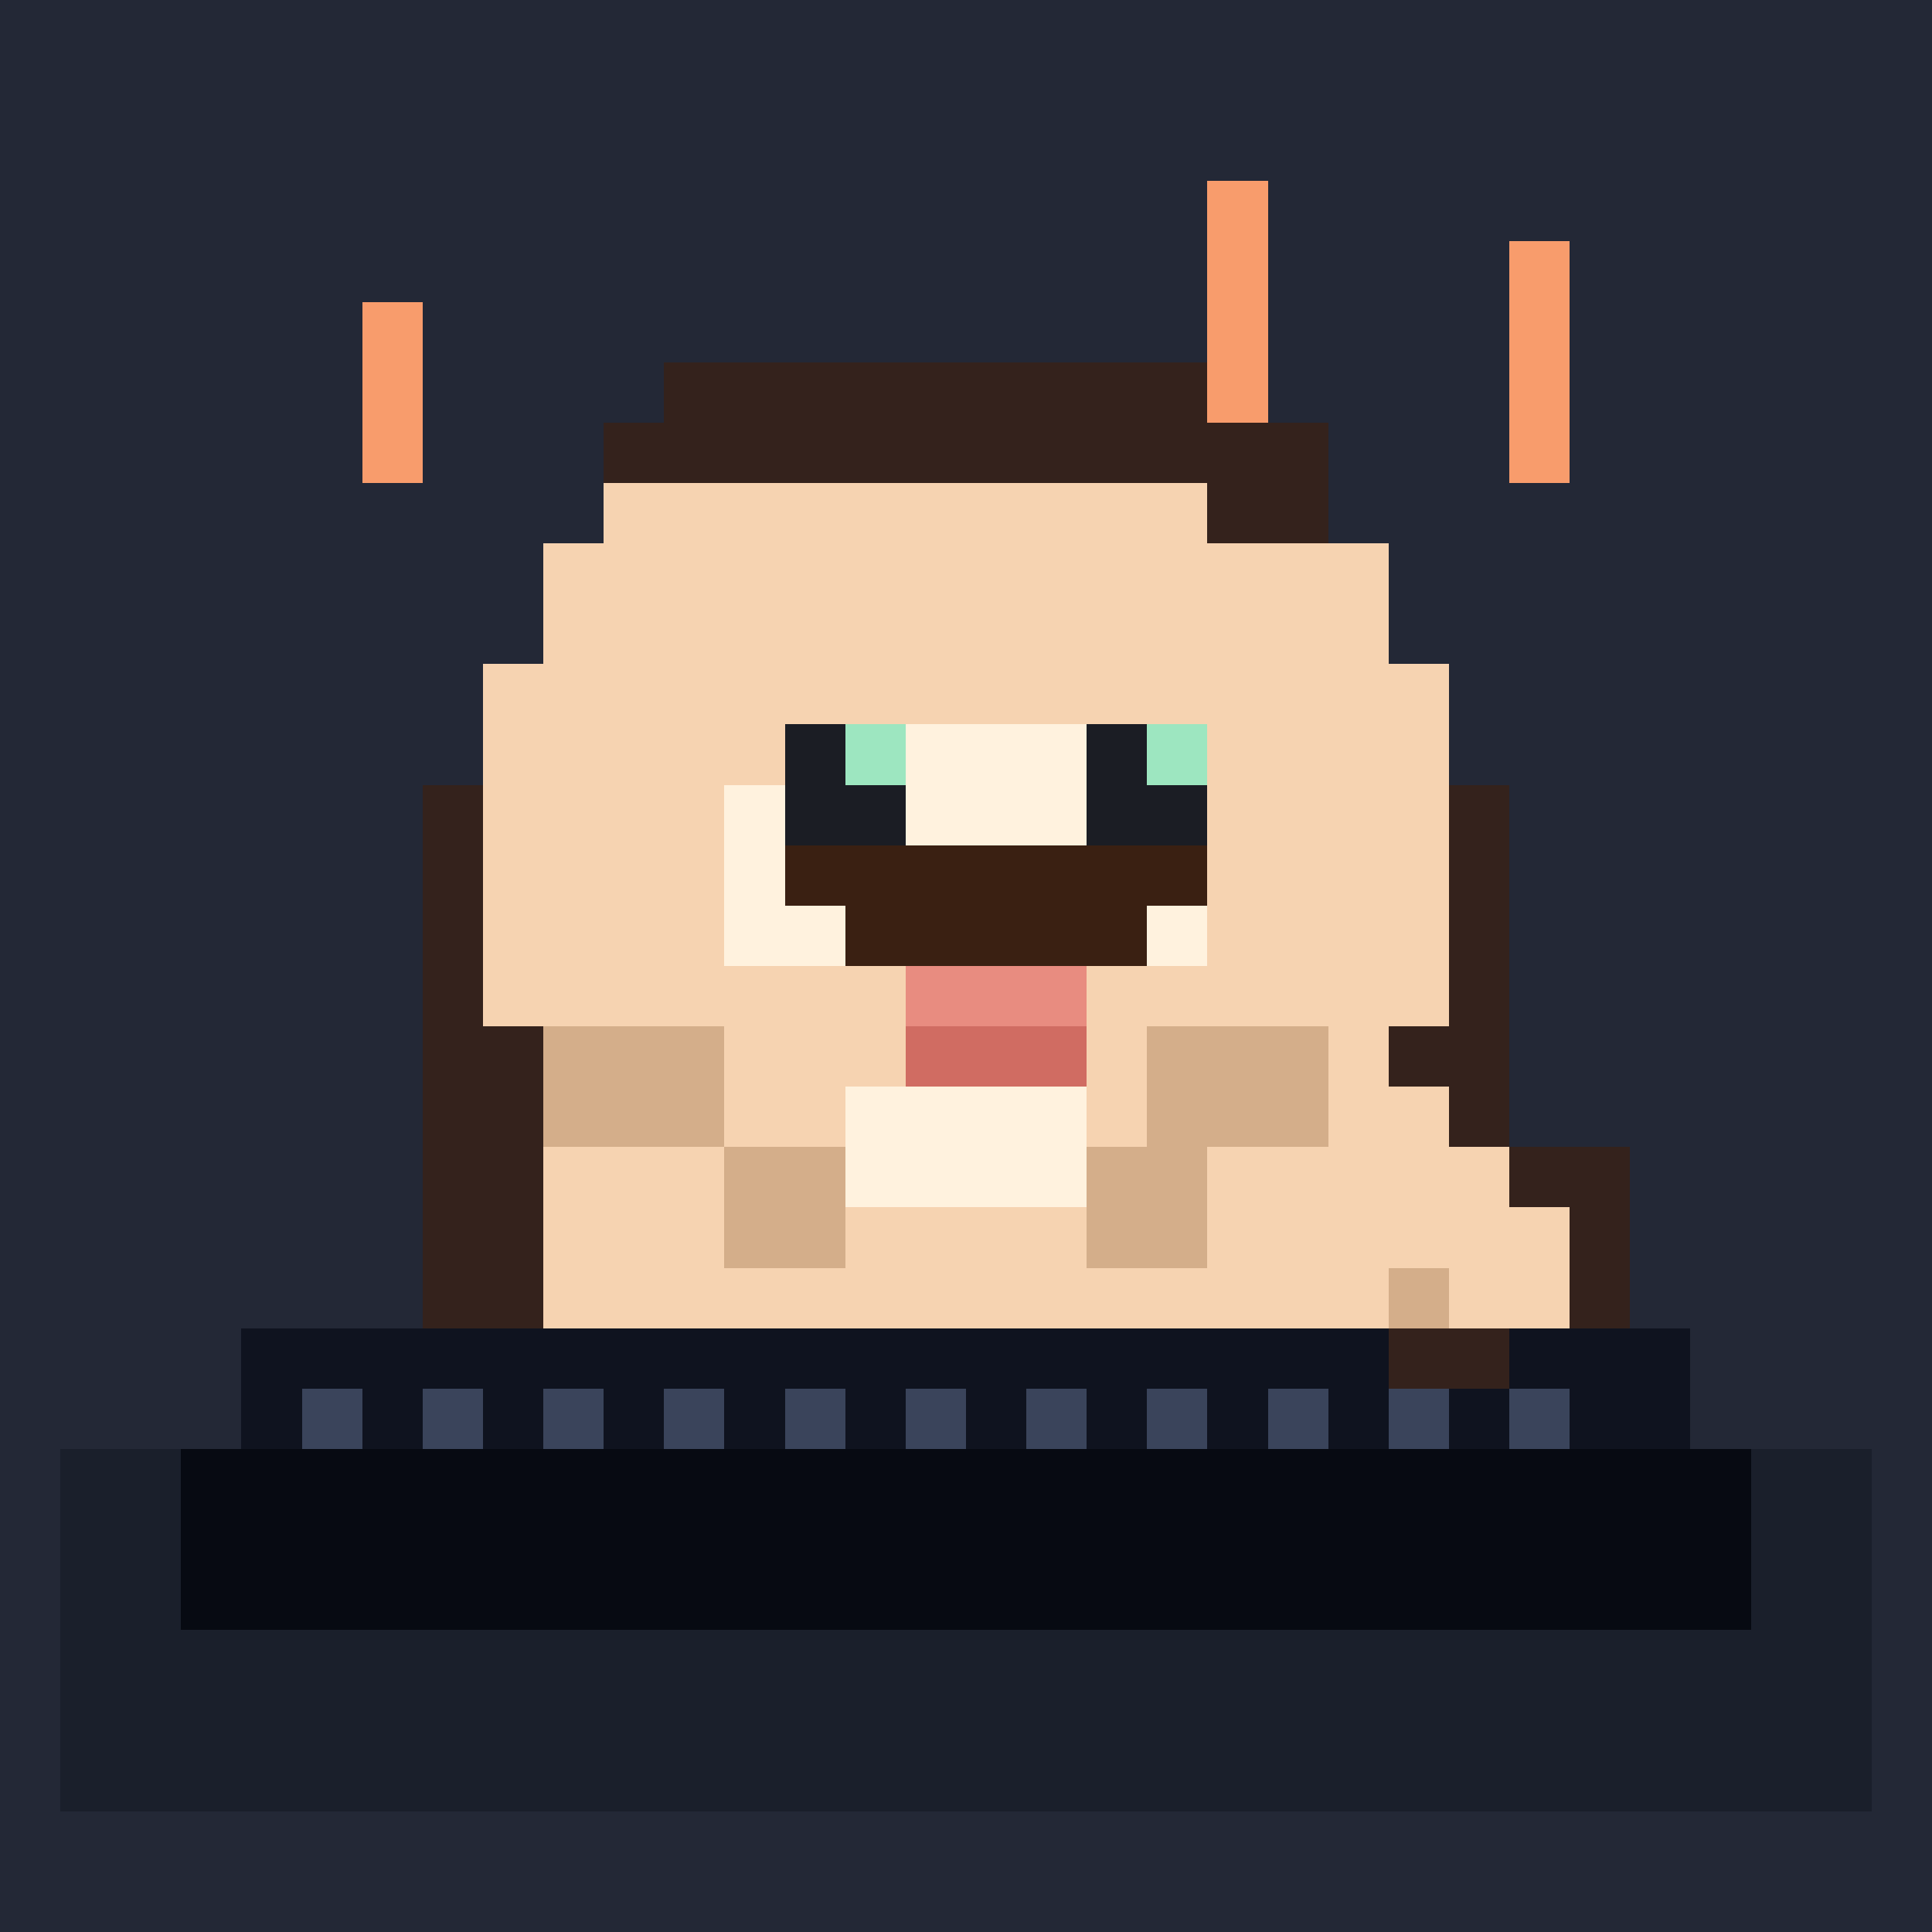 <svg xmlns="http://www.w3.org/2000/svg" viewBox="0 0 32 32" shape-rendering="crispEdges">
  <rect width="32" height="32" fill="#232836" />
  <rect x="1" y="24" width="30" height="6" fill="#1a1f2b" />
  <!-- keyboard platform -->
  <rect x="4" y="22" width="24" height="2" fill="#0f131f" />
  <rect x="3" y="24" width="26" height="3" fill="#070a12" />
  <g fill="#3a445b">
    <rect x="5" y="23" width="1" height="1" />
    <rect x="7" y="23" width="1" height="1" />
    <rect x="9" y="23" width="1" height="1" />
    <rect x="11" y="23" width="1" height="1" />
    <rect x="13" y="23" width="1" height="1" />
    <rect x="15" y="23" width="1" height="1" />
    <rect x="17" y="23" width="1" height="1" />
    <rect x="19" y="23" width="1" height="1" />
    <rect x="21" y="23" width="1" height="1" />
    <rect x="23" y="23" width="1" height="1" />
    <rect x="25" y="23" width="1" height="1" />
  </g>
  <!-- warming cat -->
  <g fill="#34221c">
    <rect x="7" y="13" width="18" height="9" />
    <rect x="8" y="11" width="16" height="4" />
    <rect x="9" y="9" width="14" height="3" />
    <rect x="10" y="7" width="12" height="3" />
    <rect x="11" y="6" width="10" height="2" />
    <rect x="9" y="19" width="14" height="3" />
    <rect x="23" y="17" width="2" height="6" />
    <rect x="24" y="19" width="3" height="3" />
  </g>
  <g fill="#f6d3b1">
    <rect x="10" y="8" width="10" height="1" />
    <rect x="9" y="9" width="14" height="4" />
    <rect x="8" y="11" width="16" height="6" />
    <rect x="9" y="15" width="14" height="6" />
    <rect x="10" y="18" width="12" height="4" />
    <rect x="12" y="20" width="8" height="2" />
    <rect x="13" y="21" width="6" height="1" />
    <rect x="22" y="18" width="2" height="4" />
    <rect x="23" y="19" width="2" height="3" />
    <rect x="24" y="20" width="2" height="2" />
  </g>
  <g fill="#d4ae8a">
    <rect x="9" y="17" width="3" height="2" />
    <rect x="19" y="17" width="3" height="2" />
    <rect x="12" y="19" width="2" height="2" />
    <rect x="18" y="19" width="2" height="2" />
    <rect x="23" y="21" width="1" height="1" />
  </g>
  <g fill="#fff2de">
    <rect x="12" y="13" width="8" height="3" />
    <rect x="13" y="12" width="6" height="1" />
    <rect x="14" y="18" width="4" height="2" />
  </g>
  <!-- face -->
  <rect x="13" y="12" width="2" height="2" fill="#1b1d24" />
  <rect x="18" y="12" width="2" height="2" fill="#1b1d24" />
  <rect x="14" y="12" width="1" height="1" fill="#9de6c0" />
  <rect x="19" y="12" width="1" height="1" fill="#9de6c0" />
  <rect x="13" y="14" width="7" height="1" fill="#3a2012" />
  <rect x="14" y="15" width="5" height="1" fill="#3a2012" />
  <rect x="15" y="16" width="3" height="1" fill="#e88c80" />
  <rect x="15" y="17" width="3" height="1" fill="#d06c62" />
  <!-- paws -->
  <g fill="#f6d3b1">
    <rect x="9" y="21" width="3" height="1" />
    <rect x="20" y="21" width="3" height="1" />
  </g>
  <!-- heat shimmer -->
  <g fill="#f89c6c">
    <rect x="6" y="5" width="1" height="3">
      <animate attributeName="y" values="5;4;5" dur="2.5s" repeatCount="indefinite" />
    </rect>
    <rect x="25" y="4" width="1" height="4">
      <animate attributeName="y" values="4;3;4" dur="2.1s" repeatCount="indefinite" />
    </rect>
    <rect x="20" y="3" width="1" height="4">
      <animate attributeName="y" values="3;2;3" dur="2.8s" repeatCount="indefinite" />
    </rect>
  </g>
</svg>
